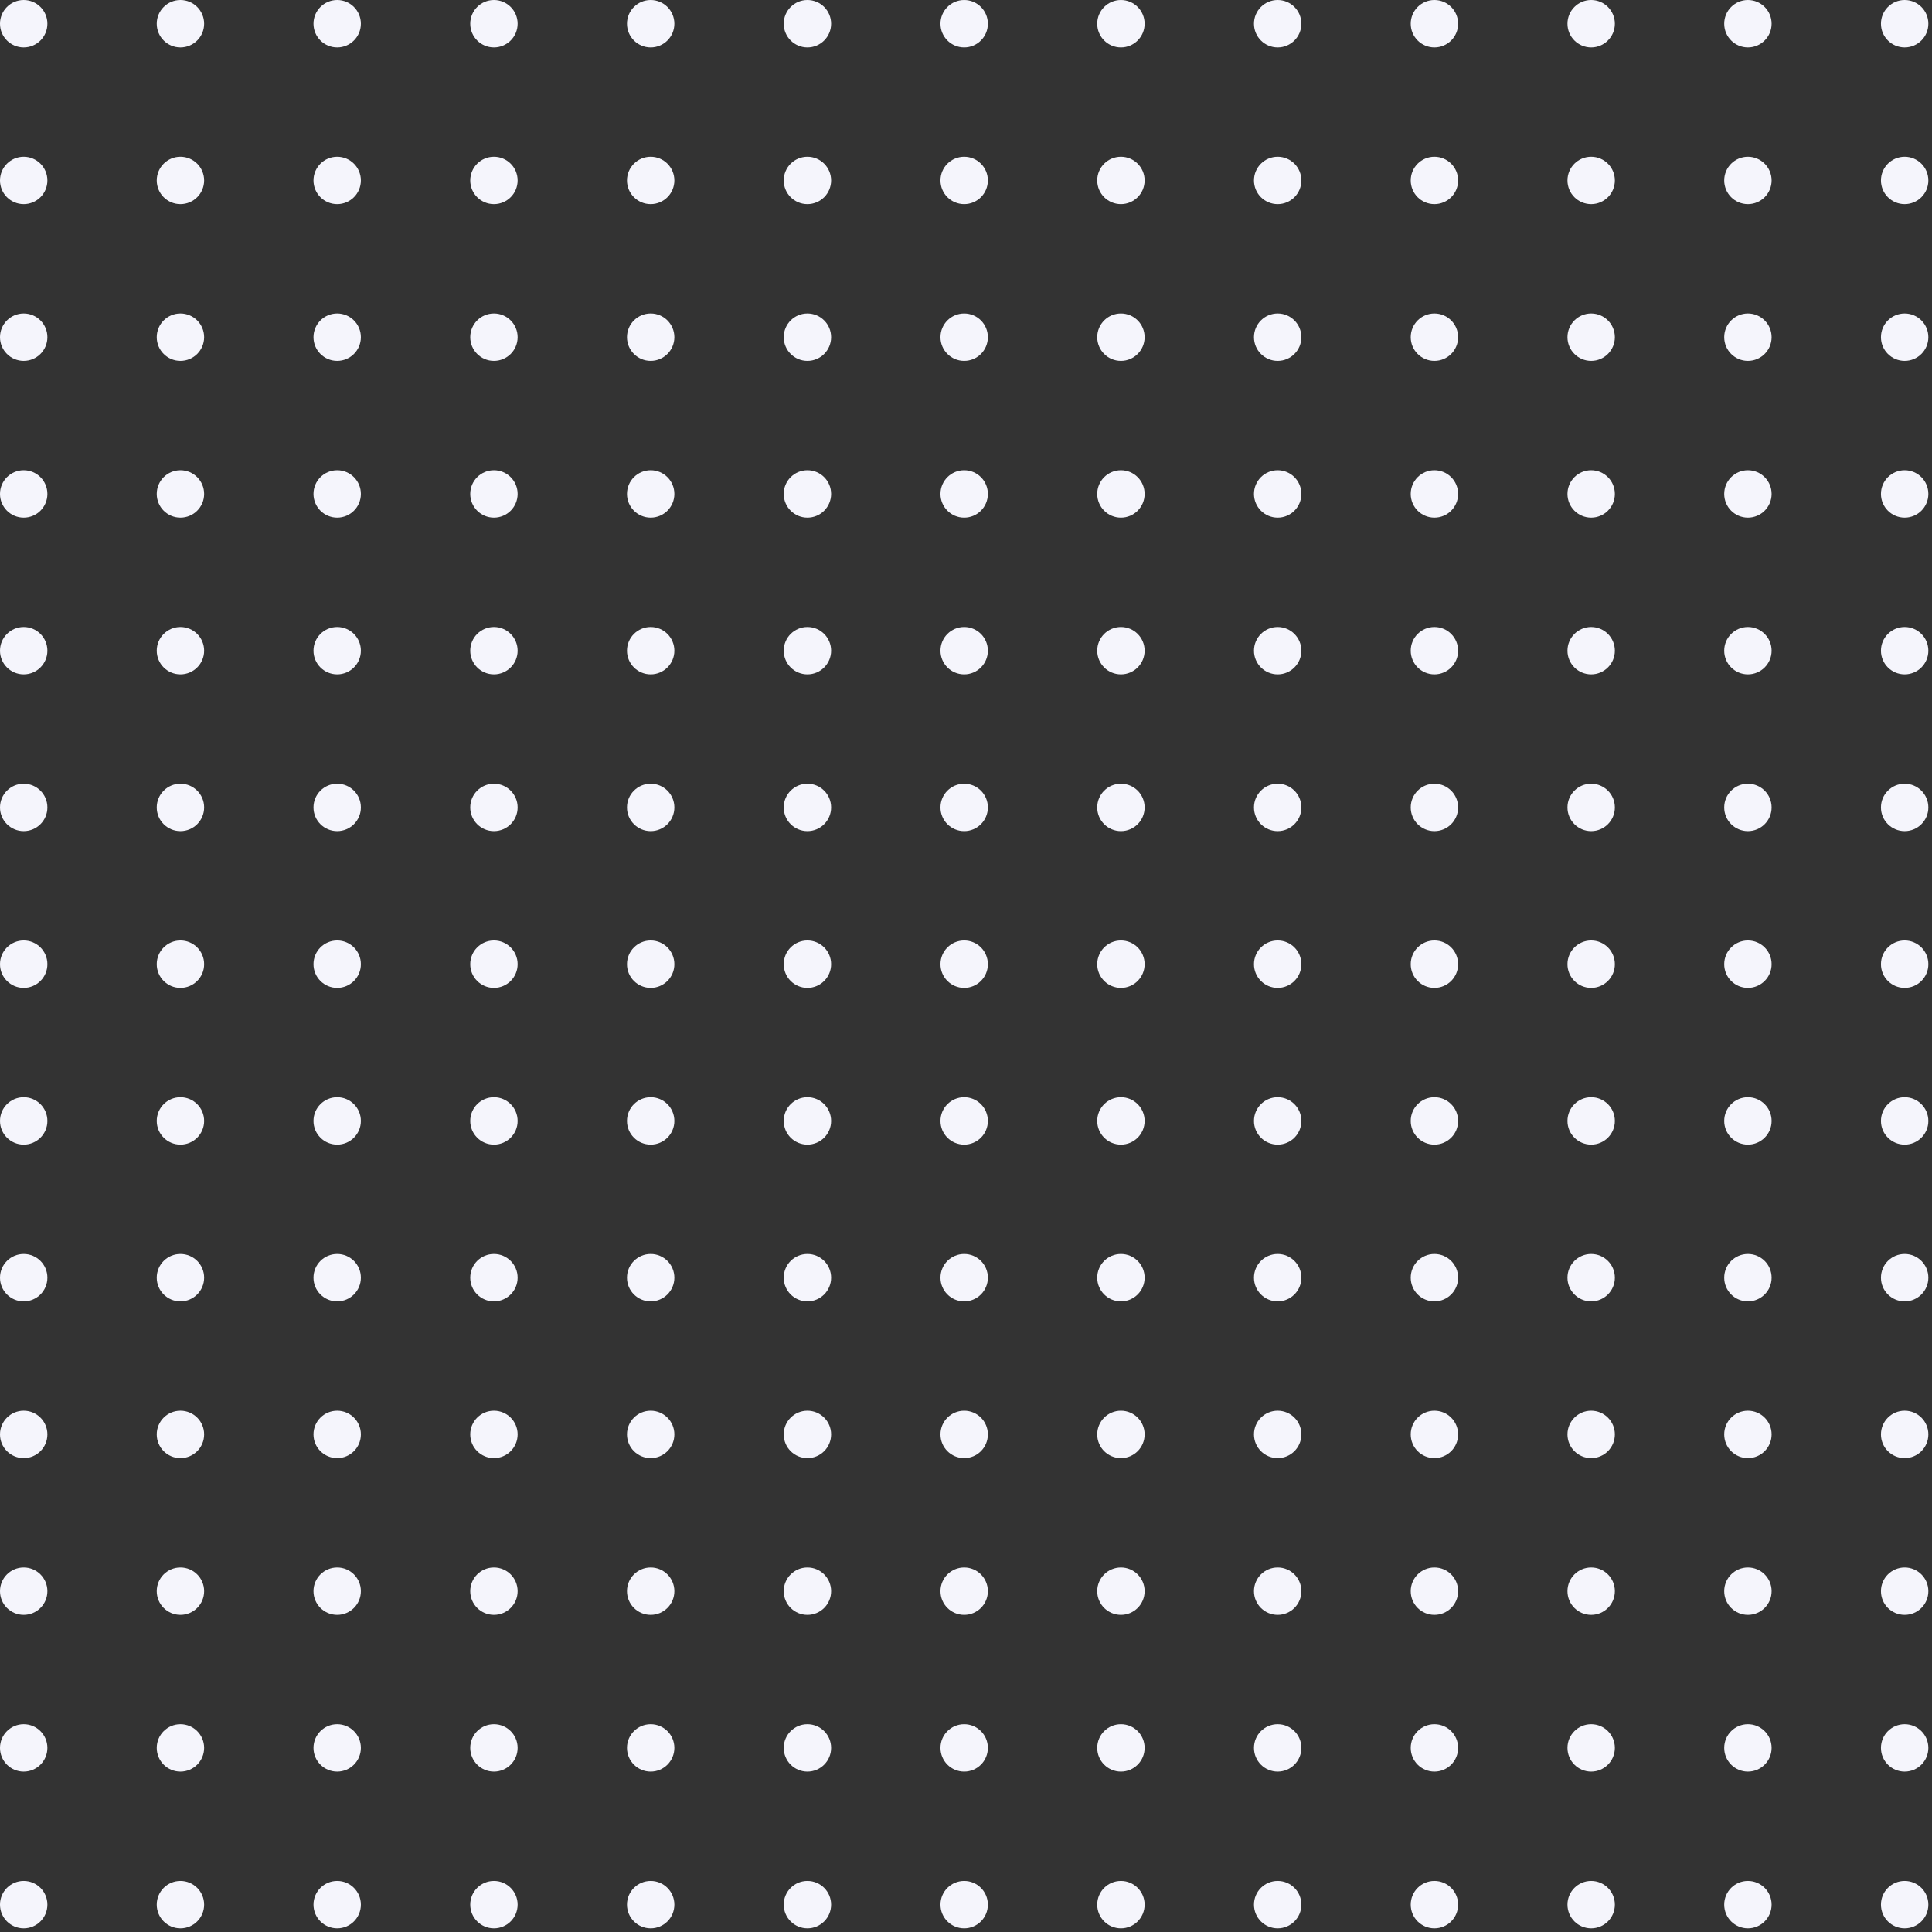 <?xml version="1.0" encoding="UTF-8"?>
<svg width="424px" height="424px" viewBox="0 0 424 424" version="1.1" xmlns="http://www.w3.org/2000/svg" xmlns:xlink="http://www.w3.org/1999/xlink">
    <rect x="0" y="0" width="424" height="424" fill="#333333" stroke="none"/>
    <title>61504469-0072-40FD-8010-0DD944B502B6@3x</title>
    <g id="Main-Page" stroke="none" stroke-width="1" fill="none" fill-rule="evenodd">
        <g id="01-1-1-Main-page" transform="translate(-1487, -6521)" fill="#F5F5FC">
            <g id="Reviews" transform="translate(314, 6457)">
                <g id="Shape---10" transform="translate(1173, 64)">
                    <circle id="Oval-Copy-169" cx="418" cy="418" r="5.2"></circle>
                    <circle id="Oval-Copy-168" cx="383.6" cy="418" r="5.2"></circle>
                    <circle id="Oval-Copy-167" cx="349.2" cy="418" r="5.2"></circle>
                    <circle id="Oval-Copy-166" cx="314.8" cy="418" r="5.2"></circle>
                    <circle id="Oval-Copy-165" cx="280.4" cy="418" r="5.2"></circle>
                    <circle id="Oval-Copy-164" cx="246" cy="418" r="5.2"></circle>
                    <circle id="Oval-Copy-163" cx="211.6" cy="418" r="5.2"></circle>
                    <circle id="Oval-Copy-162" cx="177.2" cy="418" r="5.2"></circle>
                    <circle id="Oval-Copy-161" cx="142.8" cy="418" r="5.2"></circle>
                    <circle id="Oval-Copy-160" cx="108.4" cy="418" r="5.2"></circle>
                    <circle id="Oval-Copy-159" cx="74" cy="418" r="5.2"></circle>
                    <circle id="Oval-Copy-158" cx="39.6" cy="418" r="5.2"></circle>
                    <circle id="Oval-Copy-157" cx="5.2" cy="418" r="5.2"></circle>
                    <circle id="Oval-Copy-156" cx="418" cy="383.6" r="5.2"></circle>
                    <circle id="Oval-Copy-155" cx="383.6" cy="383.6" r="5.2"></circle>
                    <circle id="Oval-Copy-154" cx="349.2" cy="383.6" r="5.2"></circle>
                    <circle id="Oval-Copy-153" cx="314.8" cy="383.6" r="5.2"></circle>
                    <circle id="Oval-Copy-152" cx="280.4" cy="383.6" r="5.2"></circle>
                    <circle id="Oval-Copy-151" cx="246" cy="383.6" r="5.2"></circle>
                    <circle id="Oval-Copy-150" cx="211.6" cy="383.6" r="5.2"></circle>
                    <circle id="Oval-Copy-149" cx="177.2" cy="383.6" r="5.2"></circle>
                    <circle id="Oval-Copy-148" cx="142.8" cy="383.6" r="5.2"></circle>
                    <circle id="Oval-Copy-147" cx="108.4" cy="383.6" r="5.2"></circle>
                    <circle id="Oval-Copy-146" cx="74" cy="383.6" r="5.2"></circle>
                    <circle id="Oval-Copy-145" cx="39.6" cy="383.6" r="5.2"></circle>
                    <circle id="Oval-Copy-144" cx="5.2" cy="383.6" r="5.2"></circle>
                    <circle id="Oval-Copy-143" cx="418" cy="349.2" r="5.2"></circle>
                    <circle id="Oval-Copy-142" cx="383.6" cy="349.2" r="5.2"></circle>
                    <circle id="Oval-Copy-141" cx="349.2" cy="349.2" r="5.2"></circle>
                    <circle id="Oval-Copy-140" cx="314.8" cy="349.2" r="5.2"></circle>
                    <circle id="Oval-Copy-139" cx="280.4" cy="349.2" r="5.2"></circle>
                    <circle id="Oval-Copy-138" cx="246" cy="349.2" r="5.2"></circle>
                    <circle id="Oval-Copy-137" cx="211.6" cy="349.2" r="5.2"></circle>
                    <circle id="Oval-Copy-136" cx="177.2" cy="349.2" r="5.2"></circle>
                    <circle id="Oval-Copy-135" cx="142.8" cy="349.2" r="5.2"></circle>
                    <circle id="Oval-Copy-134" cx="108.4" cy="349.2" r="5.2"></circle>
                    <circle id="Oval-Copy-133" cx="74" cy="349.2" r="5.2"></circle>
                    <circle id="Oval-Copy-132" cx="39.6" cy="349.2" r="5.2"></circle>
                    <circle id="Oval-Copy-131" cx="5.2" cy="349.2" r="5.2"></circle>
                    <circle id="Oval-Copy-130" cx="418" cy="314.8" r="5.2"></circle>
                    <circle id="Oval-Copy-129" cx="383.6" cy="314.8" r="5.2"></circle>
                    <circle id="Oval-Copy-128" cx="349.2" cy="314.8" r="5.2"></circle>
                    <circle id="Oval-Copy-127" cx="314.8" cy="314.8" r="5.2"></circle>
                    <circle id="Oval-Copy-126" cx="280.4" cy="314.8" r="5.2"></circle>
                    <circle id="Oval-Copy-125" cx="246" cy="314.8" r="5.2"></circle>
                    <circle id="Oval-Copy-124" cx="211.6" cy="314.8" r="5.2"></circle>
                    <circle id="Oval-Copy-123" cx="177.2" cy="314.8" r="5.2"></circle>
                    <circle id="Oval-Copy-122" cx="142.8" cy="314.8" r="5.2"></circle>
                    <circle id="Oval-Copy-121" cx="108.4" cy="314.8" r="5.2"></circle>
                    <circle id="Oval-Copy-120" cx="74" cy="314.8" r="5.2"></circle>
                    <circle id="Oval-Copy-119" cx="39.6" cy="314.8" r="5.2"></circle>
                    <circle id="Oval-Copy-118" cx="5.2" cy="314.8" r="5.2"></circle>
                    <circle id="Oval-Copy-117" cx="418" cy="280.4" r="5.2"></circle>
                    <circle id="Oval-Copy-116" cx="383.6" cy="280.4" r="5.2"></circle>
                    <circle id="Oval-Copy-115" cx="349.2" cy="280.4" r="5.2"></circle>
                    <circle id="Oval-Copy-114" cx="314.8" cy="280.4" r="5.2"></circle>
                    <circle id="Oval-Copy-113" cx="280.4" cy="280.4" r="5.2"></circle>
                    <circle id="Oval-Copy-112" cx="246" cy="280.4" r="5.2"></circle>
                    <circle id="Oval-Copy-111" cx="211.6" cy="280.4" r="5.2"></circle>
                    <circle id="Oval-Copy-110" cx="177.2" cy="280.4" r="5.2"></circle>
                    <circle id="Oval-Copy-109" cx="142.8" cy="280.4" r="5.2"></circle>
                    <circle id="Oval-Copy-108" cx="108.4" cy="280.4" r="5.2"></circle>
                    <circle id="Oval-Copy-107" cx="74" cy="280.4" r="5.2"></circle>
                    <circle id="Oval-Copy-106" cx="39.6" cy="280.4" r="5.2"></circle>
                    <circle id="Oval-Copy-105" cx="5.2" cy="280.4" r="5.2"></circle>
                    <circle id="Oval-Copy-104" cx="418" cy="246" r="5.2"></circle>
                    <circle id="Oval-Copy-103" cx="383.6" cy="246" r="5.2"></circle>
                    <circle id="Oval-Copy-102" cx="349.2" cy="246" r="5.2"></circle>
                    <circle id="Oval-Copy-101" cx="314.8" cy="246" r="5.2"></circle>
                    <circle id="Oval-Copy-100" cx="280.4" cy="246" r="5.2"></circle>
                    <circle id="Oval-Copy-99" cx="246" cy="246" r="5.2"></circle>
                    <circle id="Oval-Copy-98" cx="211.6" cy="246" r="5.2"></circle>
                    <circle id="Oval-Copy-97" cx="177.2" cy="246" r="5.2"></circle>
                    <circle id="Oval-Copy-96" cx="142.8" cy="246" r="5.2"></circle>
                    <circle id="Oval-Copy-95" cx="108.4" cy="246" r="5.2"></circle>
                    <circle id="Oval-Copy-94" cx="74" cy="246" r="5.2"></circle>
                    <circle id="Oval-Copy-93" cx="39.6" cy="246" r="5.2"></circle>
                    <circle id="Oval-Copy-92" cx="5.2" cy="246" r="5.2"></circle>
                    <circle id="Oval-Copy-91" cx="418" cy="211.6" r="5.2"></circle>
                    <circle id="Oval-Copy-90" cx="383.6" cy="211.6" r="5.2"></circle>
                    <circle id="Oval-Copy-89" cx="349.2" cy="211.6" r="5.2"></circle>
                    <circle id="Oval-Copy-88" cx="314.8" cy="211.6" r="5.2"></circle>
                    <circle id="Oval-Copy-87" cx="280.4" cy="211.6" r="5.2"></circle>
                    <circle id="Oval-Copy-86" cx="246" cy="211.6" r="5.2"></circle>
                    <circle id="Oval-Copy-85" cx="211.6" cy="211.6" r="5.2"></circle>
                    <circle id="Oval-Copy-84" cx="177.2" cy="211.6" r="5.2"></circle>
                    <circle id="Oval-Copy-83" cx="142.8" cy="211.6" r="5.2"></circle>
                    <circle id="Oval-Copy-82" cx="108.4" cy="211.6" r="5.2"></circle>
                    <circle id="Oval-Copy-81" cx="74" cy="211.6" r="5.2"></circle>
                    <circle id="Oval-Copy-80" cx="39.6" cy="211.6" r="5.2"></circle>
                    <circle id="Oval-Copy-79" cx="5.2" cy="211.6" r="5.2"></circle>
                    <circle id="Oval-Copy-78" cx="418" cy="177.2" r="5.2"></circle>
                    <circle id="Oval-Copy-77" cx="383.6" cy="177.2" r="5.2"></circle>
                    <circle id="Oval-Copy-76" cx="349.2" cy="177.2" r="5.2"></circle>
                    <circle id="Oval-Copy-75" cx="314.8" cy="177.2" r="5.2"></circle>
                    <circle id="Oval-Copy-74" cx="280.4" cy="177.2" r="5.2"></circle>
                    <circle id="Oval-Copy-73" cx="246" cy="177.2" r="5.2"></circle>
                    <circle id="Oval-Copy-72" cx="211.6" cy="177.2" r="5.2"></circle>
                    <circle id="Oval-Copy-71" cx="177.2" cy="177.2" r="5.2"></circle>
                    <circle id="Oval-Copy-70" cx="142.8" cy="177.2" r="5.2"></circle>
                    <circle id="Oval-Copy-69" cx="108.4" cy="177.2" r="5.2"></circle>
                    <circle id="Oval-Copy-68" cx="74" cy="177.2" r="5.2"></circle>
                    <circle id="Oval-Copy-67" cx="39.6" cy="177.2" r="5.2"></circle>
                    <circle id="Oval-Copy-66" cx="5.2" cy="177.2" r="5.2"></circle>
                    <circle id="Oval-Copy-65" cx="418" cy="142.8" r="5.2"></circle>
                    <circle id="Oval-Copy-64" cx="383.6" cy="142.8" r="5.2"></circle>
                    <circle id="Oval-Copy-63" cx="349.2" cy="142.8" r="5.2"></circle>
                    <circle id="Oval-Copy-62" cx="314.8" cy="142.8" r="5.2"></circle>
                    <circle id="Oval-Copy-61" cx="280.4" cy="142.8" r="5.2"></circle>
                    <circle id="Oval-Copy-60" cx="246" cy="142.8" r="5.2"></circle>
                    <circle id="Oval-Copy-59" cx="211.6" cy="142.8" r="5.2"></circle>
                    <circle id="Oval-Copy-58" cx="177.2" cy="142.8" r="5.2"></circle>
                    <circle id="Oval-Copy-57" cx="142.8" cy="142.8" r="5.2"></circle>
                    <circle id="Oval-Copy-56" cx="108.4" cy="142.8" r="5.2"></circle>
                    <circle id="Oval-Copy-55" cx="74" cy="142.8" r="5.2"></circle>
                    <circle id="Oval-Copy-54" cx="39.6" cy="142.8" r="5.2"></circle>
                    <circle id="Oval-Copy-53" cx="5.2" cy="142.8" r="5.2"></circle>
                    <circle id="Oval-Copy-52" cx="418" cy="108.4" r="5.2"></circle>
                    <circle id="Oval-Copy-51" cx="383.6" cy="108.4" r="5.2"></circle>
                    <circle id="Oval-Copy-50" cx="349.2" cy="108.4" r="5.2"></circle>
                    <circle id="Oval-Copy-49" cx="314.8" cy="108.4" r="5.2"></circle>
                    <circle id="Oval-Copy-48" cx="280.4" cy="108.4" r="5.2"></circle>
                    <circle id="Oval-Copy-47" cx="246" cy="108.4" r="5.2"></circle>
                    <circle id="Oval-Copy-46" cx="211.6" cy="108.4" r="5.2"></circle>
                    <circle id="Oval-Copy-45" cx="177.2" cy="108.4" r="5.2"></circle>
                    <circle id="Oval-Copy-44" cx="142.8" cy="108.4" r="5.2"></circle>
                    <circle id="Oval-Copy-43" cx="108.4" cy="108.4" r="5.2"></circle>
                    <circle id="Oval-Copy-42" cx="74" cy="108.4" r="5.2"></circle>
                    <circle id="Oval-Copy-41" cx="39.6" cy="108.4" r="5.2"></circle>
                    <circle id="Oval-Copy-40" cx="5.2" cy="108.4" r="5.2"></circle>
                    <circle id="Oval-Copy-39" cx="418" cy="74" r="5.2"></circle>
                    <circle id="Oval-Copy-38" cx="383.6" cy="74" r="5.2"></circle>
                    <circle id="Oval-Copy-37" cx="349.2" cy="74" r="5.2"></circle>
                    <circle id="Oval-Copy-36" cx="314.8" cy="74" r="5.2"></circle>
                    <circle id="Oval-Copy-35" cx="280.4" cy="74" r="5.2"></circle>
                    <circle id="Oval-Copy-34" cx="246" cy="74" r="5.2"></circle>
                    <circle id="Oval-Copy-33" cx="211.6" cy="74" r="5.2"></circle>
                    <circle id="Oval-Copy-32" cx="177.2" cy="74" r="5.2"></circle>
                    <circle id="Oval-Copy-31" cx="142.8" cy="74" r="5.2"></circle>
                    <circle id="Oval-Copy-30" cx="108.4" cy="74" r="5.2"></circle>
                    <circle id="Oval-Copy-29" cx="74" cy="74" r="5.2"></circle>
                    <circle id="Oval-Copy-28" cx="39.6" cy="74" r="5.2"></circle>
                    <circle id="Oval-Copy-27" cx="5.2" cy="74" r="5.2"></circle>
                    <circle id="Oval-Copy-26" cx="418" cy="39.6" r="5.2"></circle>
                    <circle id="Oval-Copy-25" cx="383.6" cy="39.6" r="5.2"></circle>
                    <circle id="Oval-Copy-24" cx="349.2" cy="39.6" r="5.2"></circle>
                    <circle id="Oval-Copy-23" cx="314.8" cy="39.6" r="5.2"></circle>
                    <circle id="Oval-Copy-22" cx="280.4" cy="39.6" r="5.2"></circle>
                    <circle id="Oval-Copy-21" cx="246" cy="39.6" r="5.2"></circle>
                    <circle id="Oval-Copy-20" cx="211.6" cy="39.6" r="5.2"></circle>
                    <circle id="Oval-Copy-19" cx="177.2" cy="39.6" r="5.2"></circle>
                    <circle id="Oval-Copy-18" cx="142.8" cy="39.6" r="5.2"></circle>
                    <circle id="Oval-Copy-17" cx="108.4" cy="39.6" r="5.2"></circle>
                    <circle id="Oval-Copy-16" cx="74" cy="39.6" r="5.2"></circle>
                    <circle id="Oval-Copy-15" cx="39.6" cy="39.6" r="5.2"></circle>
                    <circle id="Oval-Copy-14" cx="5.2" cy="39.6" r="5.2"></circle>
                    <circle id="Oval-Copy-13" cx="418" cy="5.2" r="5.2"></circle>
                    <circle id="Oval-Copy-12" cx="383.6" cy="5.2" r="5.2"></circle>
                    <circle id="Oval-Copy-11" cx="349.2" cy="5.2" r="5.2"></circle>
                    <circle id="Oval-Copy-10" cx="314.8" cy="5.2" r="5.2"></circle>
                    <circle id="Oval-Copy-9" cx="280.4" cy="5.2" r="5.2"></circle>
                    <circle id="Oval-Copy-8" cx="246" cy="5.2" r="5.2"></circle>
                    <circle id="Oval-Copy-7" cx="211.6" cy="5.2" r="5.2"></circle>
                    <circle id="Oval-Copy-6" cx="177.2" cy="5.2" r="5.2"></circle>
                    <circle id="Oval-Copy-5" cx="142.8" cy="5.2" r="5.2"></circle>
                    <circle id="Oval-Copy-4" cx="108.4" cy="5.2" r="5.2"></circle>
                    <circle id="Oval-Copy-3" cx="74" cy="5.2" r="5.2"></circle>
                    <circle id="Oval-Copy-2" cx="39.6" cy="5.2" r="5.2"></circle>
                    <circle id="Oval-Copy" cx="5.2" cy="5.2" r="5.2"></circle>
                </g>
            </g>
        </g>
    </g>
</svg>
